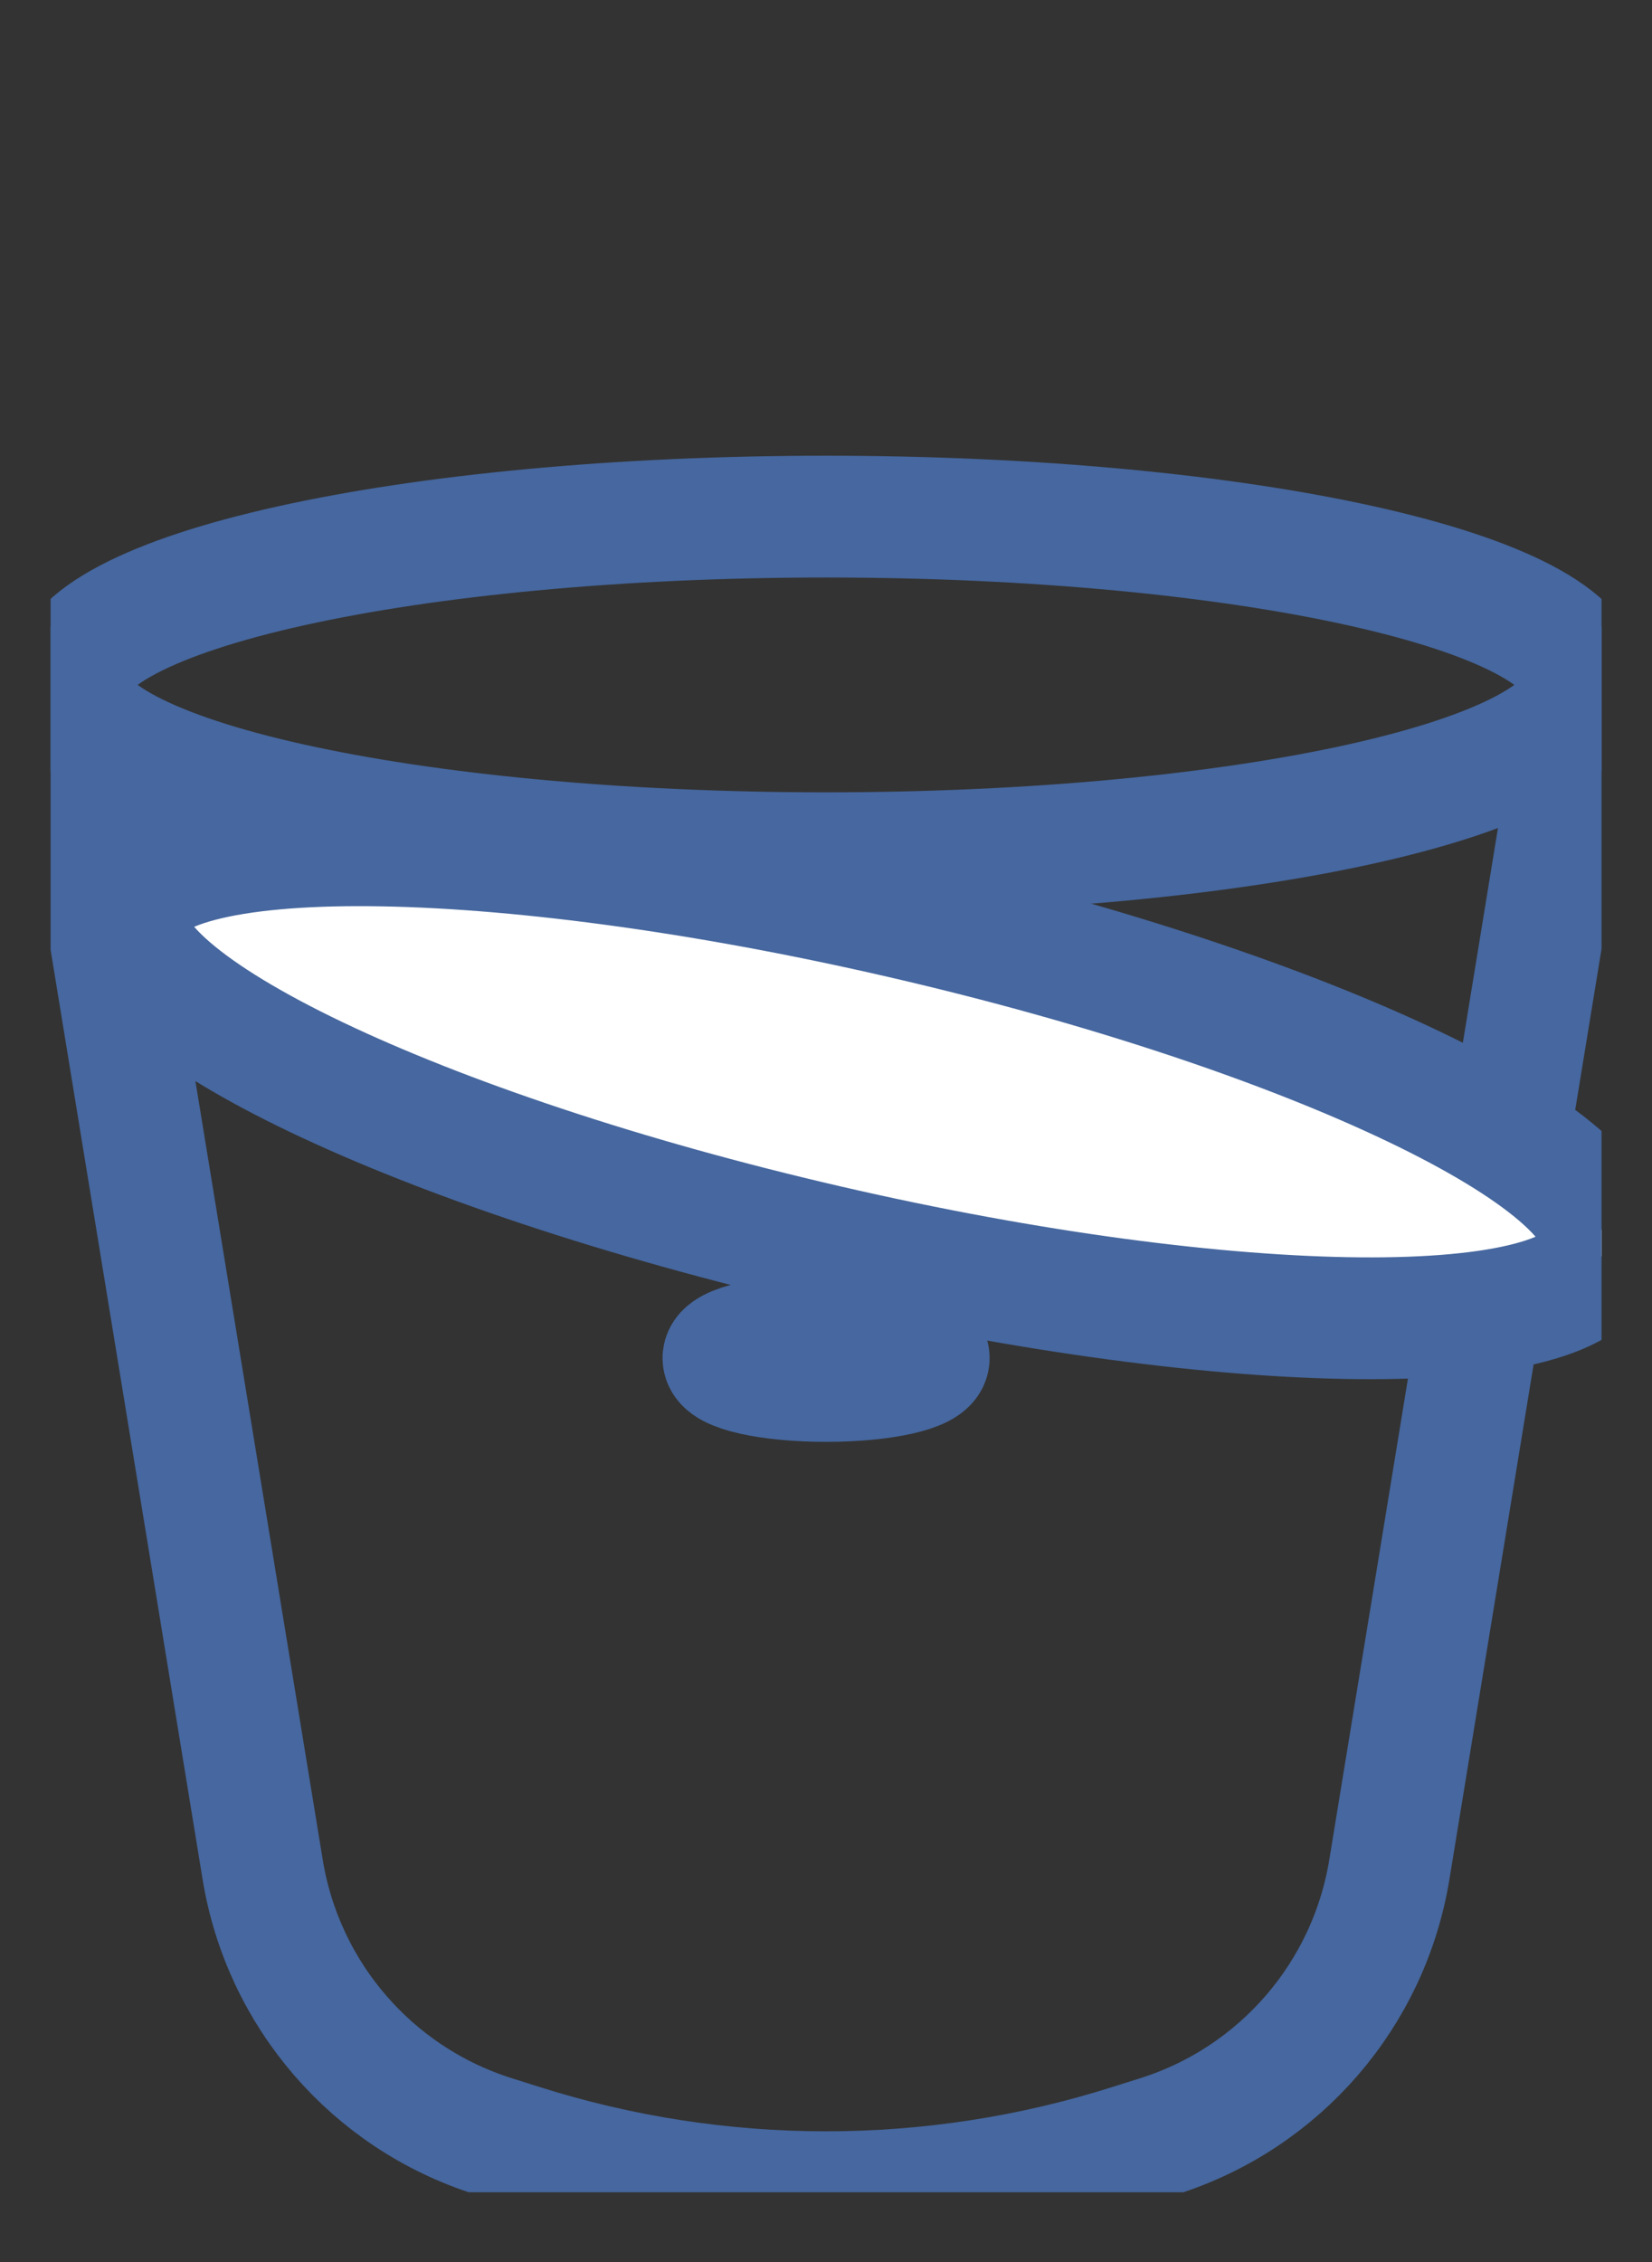 <svg width="19" height="26" viewBox="0 0 19 26" fill="none" xmlns="http://www.w3.org/2000/svg">
<rect x="0" y="0" width="19" height="26" fill="#333333" stroke="none"/>
<g clip-path="url(#clip0_24_5280)">
<path d="M0.793 7.871L3.021 21.489C3.256 22.928 4.28 24.112 5.67 24.553L5.987 24.653C8.273 25.379 10.727 25.379 13.013 24.653L13.33 24.553C14.72 24.112 15.743 22.928 15.979 21.49L18.207 7.871" stroke="#46679F" stroke-width="1.4" stroke-linecap="round" stroke-linejoin="round"/>
<path d="M18.207 7.872C18.207 8.941 14.309 9.807 9.5 9.807C4.691 9.807 0.793 8.941 0.793 7.872C0.793 6.804 4.691 5.938 9.5 5.938C14.309 5.938 18.207 6.804 18.207 7.872Z" stroke="#46679F" stroke-width="1.4" stroke-linecap="round" stroke-linejoin="round"/>
<path d="M18.431 14.393C18.191 15.434 14.197 15.401 9.512 14.319C4.826 13.237 1.223 11.516 1.463 10.475C1.704 9.434 5.697 9.467 10.382 10.549C15.068 11.63 18.671 13.351 18.431 14.393Z" fill="white" stroke="#46679F" stroke-width="1.4" stroke-linecap="round" stroke-linejoin="round"/>
<path d="M10.682 15.61C10.682 15.755 10.153 15.873 9.501 15.873C8.849 15.873 8.32 15.755 8.32 15.61C8.32 15.465 8.849 15.348 9.501 15.348C10.153 15.348 10.682 15.465 10.682 15.61Z" fill="#E4E4E4" stroke="#46679F" stroke-width="1.4" stroke-linecap="round" stroke-linejoin="round"/>
</g>
<defs>
<clipPath id="clip0_24_5280">
<rect width="17.838" height="24.395" fill="white" transform="translate(0.582 0.803)"/>
</clipPath>
</defs>
</svg>
